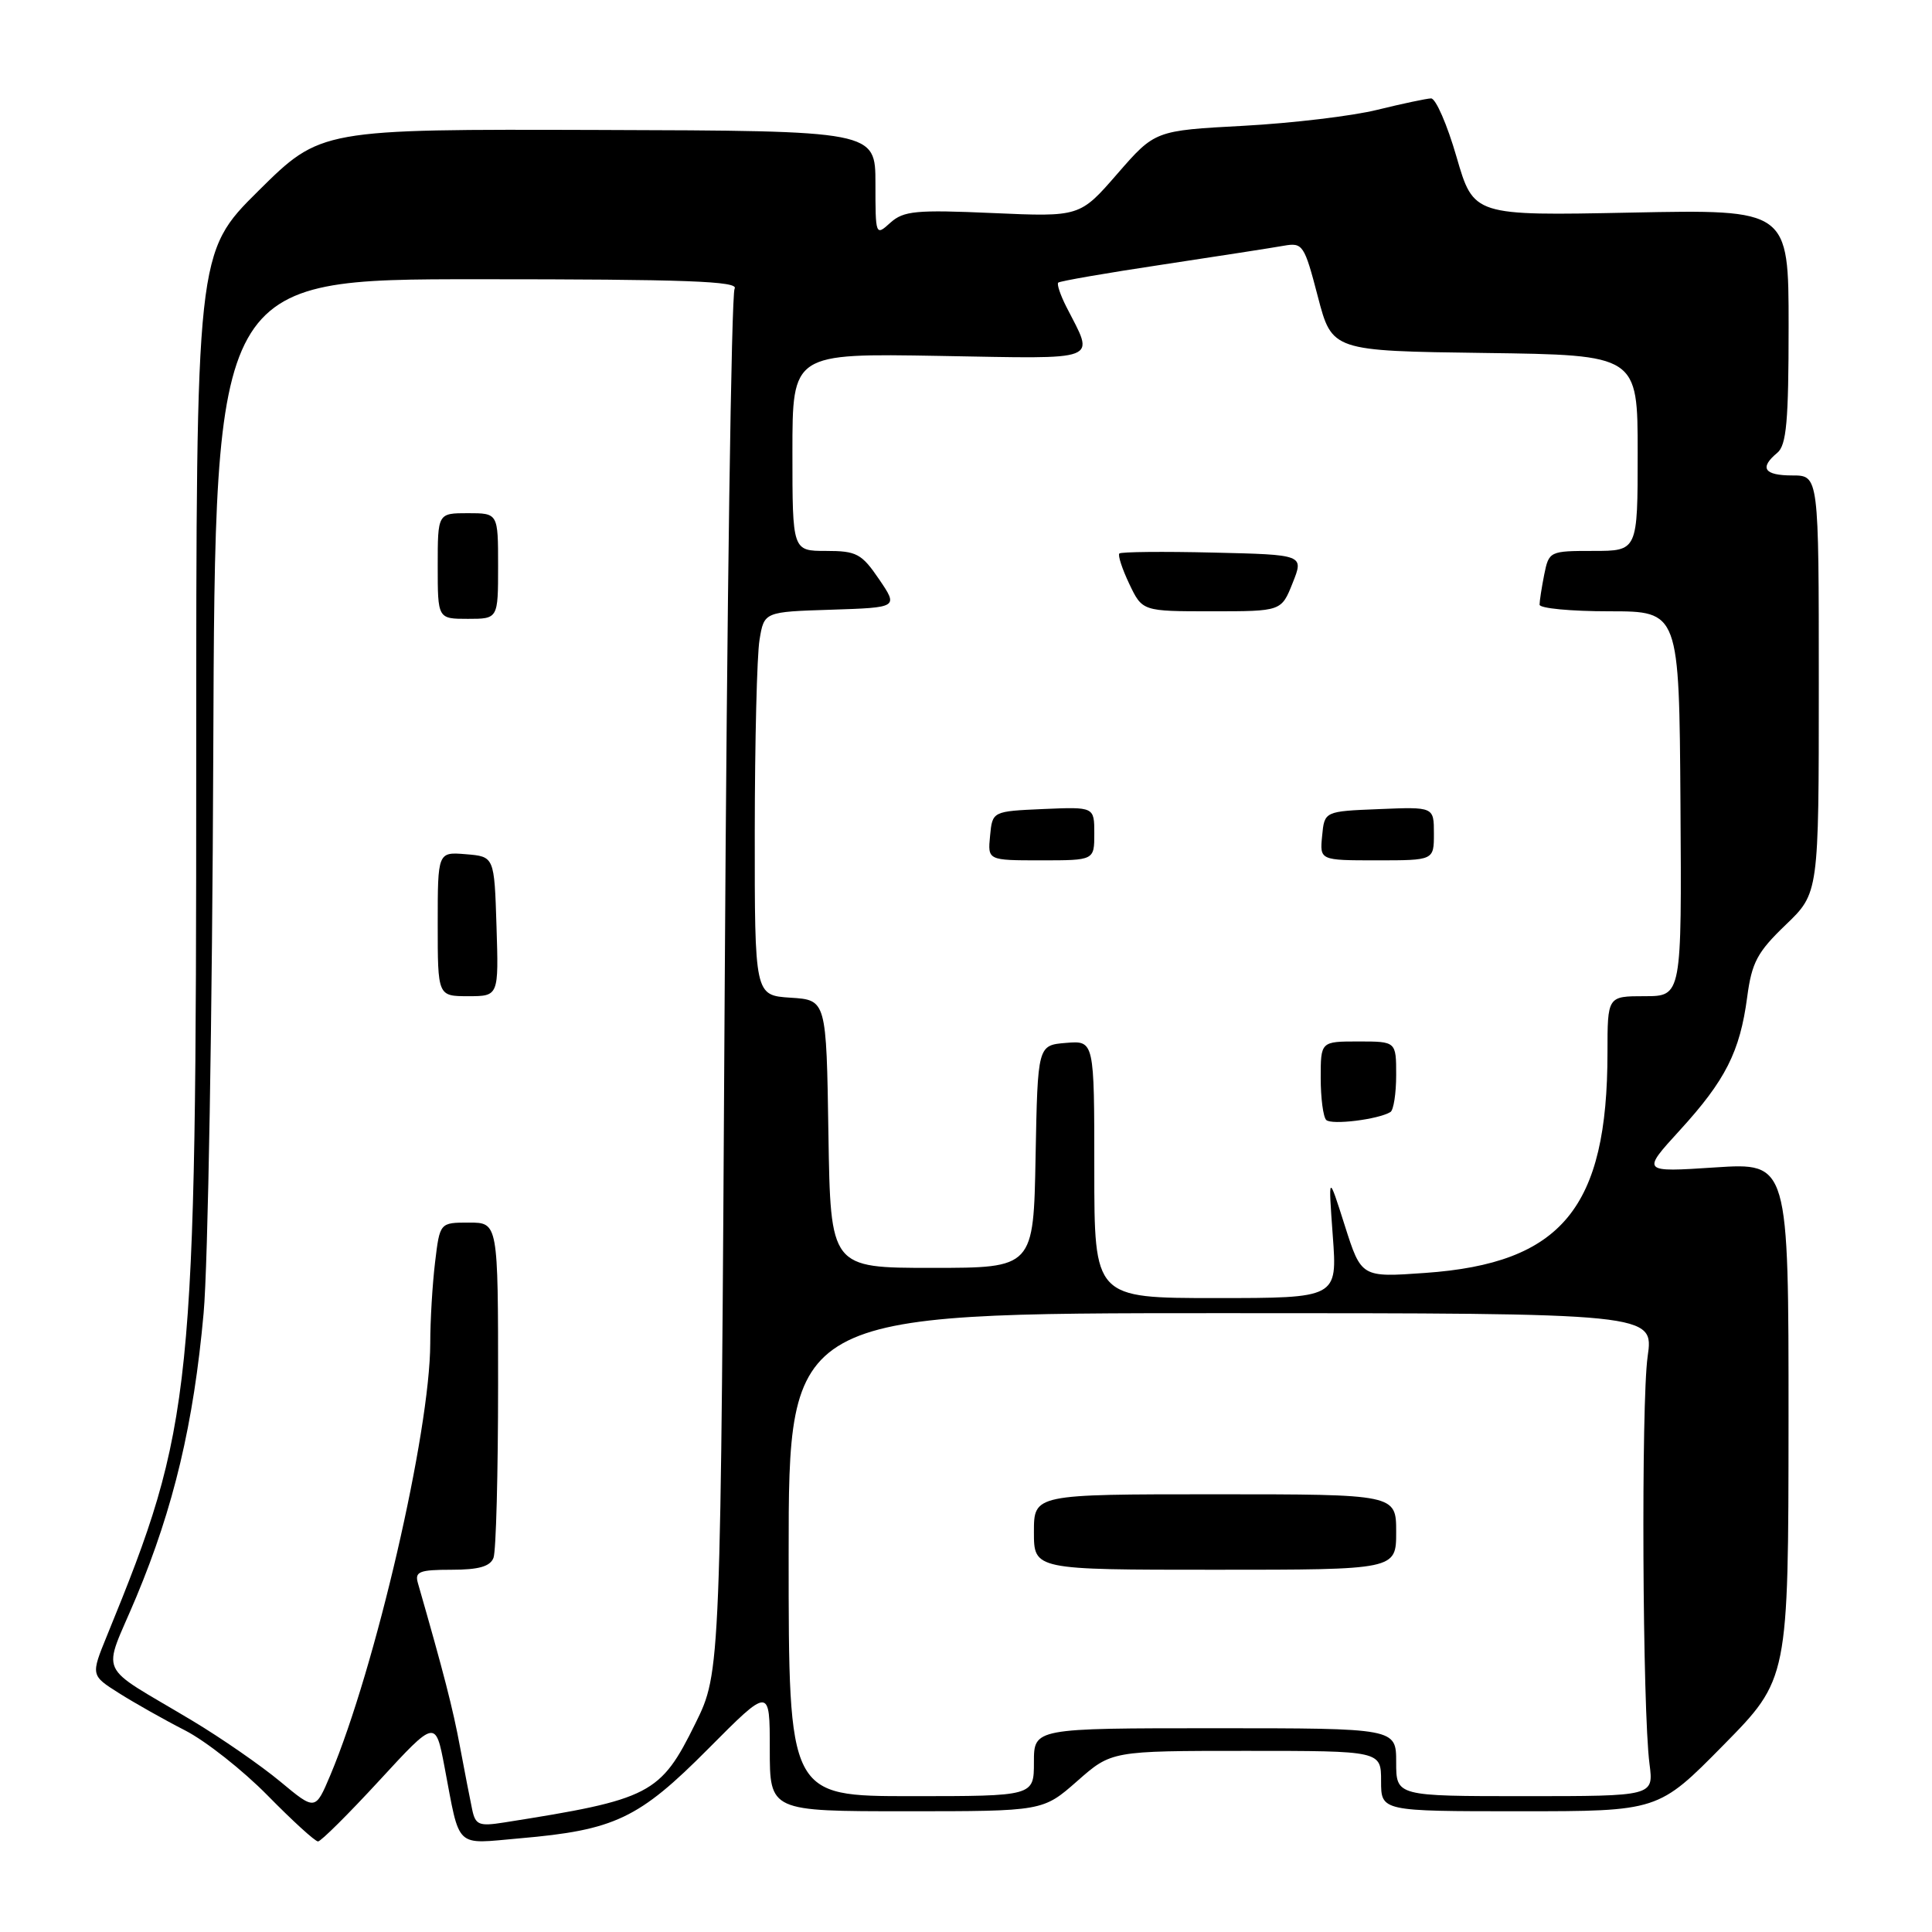 <?xml version="1.0" encoding="UTF-8" standalone="no"?>
<!DOCTYPE svg PUBLIC "-//W3C//DTD SVG 1.1//EN" "http://www.w3.org/Graphics/SVG/1.1/DTD/svg11.dtd" >
<svg xmlns="http://www.w3.org/2000/svg" xmlns:xlink="http://www.w3.org/1999/xlink" version="1.1" viewBox="0 0 256 256">
 <g >
 <path fill="currentColor"
d=" M 50.27 235.92 C 57.71 227.84 57.71 227.84 58.91 234.17 C 60.99 245.13 60.17 244.35 68.86 243.59 C 81.46 242.50 84.65 240.98 93.84 231.73 C 102.00 223.52 102.00 223.52 102.00 231.76 C 102.00 240.00 102.00 240.00 120.10 240.00 C 138.19 240.00 138.19 240.00 142.74 236.00 C 147.28 232.00 147.28 232.00 165.14 232.00 C 183.00 232.00 183.00 232.00 183.00 236.00 C 183.00 240.00 183.00 240.00 201.36 240.00 C 219.73 240.00 219.73 240.00 228.35 231.25 C 236.97 222.50 236.97 222.50 236.99 188.28 C 237.00 154.05 237.00 154.05 227.25 154.69 C 217.50 155.33 217.50 155.33 222.59 149.76 C 228.63 143.15 230.55 139.36 231.51 132.13 C 232.12 127.52 232.85 126.16 236.61 122.55 C 241.00 118.34 241.00 118.34 241.00 90.67 C 241.00 63.00 241.00 63.00 237.50 63.00 C 233.75 63.00 233.09 62.00 235.50 60.00 C 236.72 58.99 237.00 55.81 237.00 43.25 C 237.00 27.75 237.00 27.75 216.13 28.17 C 195.26 28.59 195.26 28.59 193.00 20.80 C 191.76 16.51 190.24 13.02 189.62 13.04 C 189.01 13.06 185.80 13.74 182.50 14.55 C 179.20 15.37 171.22 16.32 164.77 16.67 C 153.04 17.30 153.04 17.30 148.06 23.02 C 143.09 28.74 143.09 28.74 131.53 28.23 C 121.36 27.78 119.73 27.94 117.98 29.51 C 116.02 31.29 116.00 31.23 116.00 24.32 C 116.00 17.33 116.00 17.33 79.25 17.22 C 42.50 17.11 42.50 17.11 34.25 25.28 C 26.00 33.46 26.00 33.46 26.00 101.30 C 26.00 184.92 25.61 188.76 14.17 216.75 C 12.03 221.99 12.03 221.99 15.78 224.36 C 17.84 225.66 21.77 227.88 24.51 229.28 C 27.26 230.69 32.19 234.58 35.47 237.92 C 38.75 241.26 41.75 244.00 42.14 244.00 C 42.52 244.00 46.18 240.36 50.27 235.92 Z  M 62.57 239.79 C 62.30 238.53 61.58 234.80 60.96 231.50 C 60.02 226.42 58.80 221.69 55.37 209.75 C 54.94 208.25 55.58 208.00 59.83 208.00 C 63.43 208.00 64.95 207.57 65.39 206.42 C 65.73 205.55 66.00 195.20 66.00 183.42 C 66.00 162.00 66.00 162.00 62.14 162.00 C 58.28 162.00 58.28 162.00 57.65 167.25 C 57.30 170.14 57.01 174.97 57.01 178.00 C 56.98 189.75 49.75 221.01 43.77 235.22 C 41.78 239.93 41.78 239.93 37.14 236.07 C 34.59 233.95 29.35 230.32 25.50 228.01 C 12.55 220.24 13.54 222.42 18.06 211.61 C 23.03 199.71 25.66 188.63 26.98 174.00 C 27.56 167.68 28.13 134.26 28.26 99.75 C 28.50 37.00 28.50 37.00 63.31 37.00 C 90.90 37.00 97.96 37.26 97.34 38.25 C 96.91 38.94 96.32 80.46 96.03 130.52 C 95.50 221.55 95.50 221.55 92.15 228.35 C 87.51 237.77 86.23 238.43 66.78 241.49 C 63.48 242.01 63.00 241.82 62.57 239.79 Z  M 65.79 122.75 C 65.50 113.50 65.50 113.50 61.75 113.19 C 58.00 112.88 58.00 112.88 58.00 122.44 C 58.00 132.00 58.00 132.00 62.04 132.00 C 66.08 132.00 66.08 132.00 65.79 122.75 Z  M 66.00 75.00 C 66.00 68.00 66.00 68.00 62.00 68.00 C 58.00 68.00 58.00 68.00 58.00 75.00 C 58.00 82.00 58.00 82.00 62.00 82.00 C 66.00 82.00 66.00 82.00 66.00 75.00 Z  M 104.50 206.00 C 104.50 174.00 104.50 174.00 161.82 174.00 C 219.14 174.00 219.14 174.00 218.32 179.75 C 217.45 185.86 217.63 226.60 218.57 233.75 C 219.12 238.00 219.12 238.00 202.06 238.00 C 185.00 238.00 185.00 238.00 185.00 233.50 C 185.00 229.00 185.00 229.00 161.00 229.00 C 137.00 229.00 137.00 229.00 137.00 233.50 C 137.00 238.00 137.00 238.00 120.75 238.00 C 104.50 238.00 104.50 238.00 104.50 206.00 Z  M 185.00 203.00 C 185.00 198.00 185.00 198.00 161.00 198.00 C 137.00 198.00 137.00 198.00 137.00 203.00 C 137.00 208.00 137.00 208.00 161.00 208.00 C 185.00 208.00 185.00 208.00 185.00 203.00 Z  M 145.00 154.94 C 145.00 137.88 145.00 137.88 141.25 138.19 C 137.50 138.50 137.50 138.50 137.22 153.25 C 136.95 168.00 136.95 168.00 123.50 168.00 C 110.05 168.00 110.05 168.00 109.77 150.25 C 109.50 132.50 109.50 132.50 104.75 132.20 C 100.00 131.89 100.00 131.89 100.01 110.20 C 100.02 98.26 100.30 86.83 100.64 84.79 C 101.25 81.07 101.25 81.07 110.14 80.79 C 119.03 80.50 119.03 80.50 116.48 76.75 C 114.17 73.36 113.50 73.00 109.46 73.00 C 105.00 73.00 105.00 73.00 105.00 59.91 C 105.00 46.82 105.00 46.82 124.49 47.16 C 146.25 47.54 145.04 48.01 141.30 40.66 C 140.50 39.09 140.02 37.65 140.22 37.45 C 140.42 37.25 146.64 36.17 154.04 35.06 C 161.44 33.94 168.68 32.82 170.12 32.56 C 172.62 32.12 172.83 32.43 174.62 39.30 C 176.50 46.50 176.50 46.50 196.75 46.77 C 217.00 47.04 217.00 47.04 217.00 60.02 C 217.00 73.00 217.00 73.00 211.12 73.00 C 205.35 73.00 205.24 73.05 204.62 76.12 C 204.28 77.84 204.00 79.64 204.00 80.12 C 204.00 80.61 208.16 81.00 213.25 81.00 C 222.50 81.00 222.50 81.00 222.67 106.50 C 222.84 132.00 222.84 132.00 217.92 132.00 C 213.00 132.00 213.00 132.00 213.00 139.45 C 213.00 160.08 206.95 167.40 188.83 168.67 C 180.38 169.27 180.38 169.27 178.19 162.39 C 176.00 155.50 176.00 155.50 176.60 163.75 C 177.21 172.00 177.21 172.00 161.10 172.00 C 145.00 172.00 145.00 172.00 145.00 154.94 Z  M 184.24 147.35 C 184.66 147.09 185.00 144.88 185.00 142.44 C 185.00 138.00 185.00 138.00 180.00 138.00 C 175.00 138.00 175.00 138.00 175.00 142.83 C 175.00 145.49 175.33 148.00 175.73 148.40 C 176.43 149.10 182.65 148.33 184.24 147.35 Z  M 145.00 110.45 C 145.00 106.91 145.00 106.91 138.25 107.20 C 131.50 107.50 131.50 107.50 131.19 110.75 C 130.87 114.00 130.87 114.00 137.94 114.00 C 145.00 114.00 145.00 114.00 145.00 110.45 Z  M 190.00 110.46 C 190.00 106.91 190.00 106.91 182.75 107.21 C 175.50 107.50 175.50 107.50 175.19 110.75 C 174.87 114.00 174.87 114.00 182.44 114.00 C 190.00 114.00 190.00 114.00 190.00 110.46 Z  M 171.28 77.25 C 172.78 73.50 172.78 73.50 160.76 73.22 C 154.14 73.06 148.55 73.12 148.32 73.34 C 148.10 73.57 148.69 75.38 149.64 77.38 C 151.37 81.00 151.37 81.00 160.58 81.00 C 169.79 81.00 169.79 81.00 171.28 77.25 Z "/>
</g>
</svg>